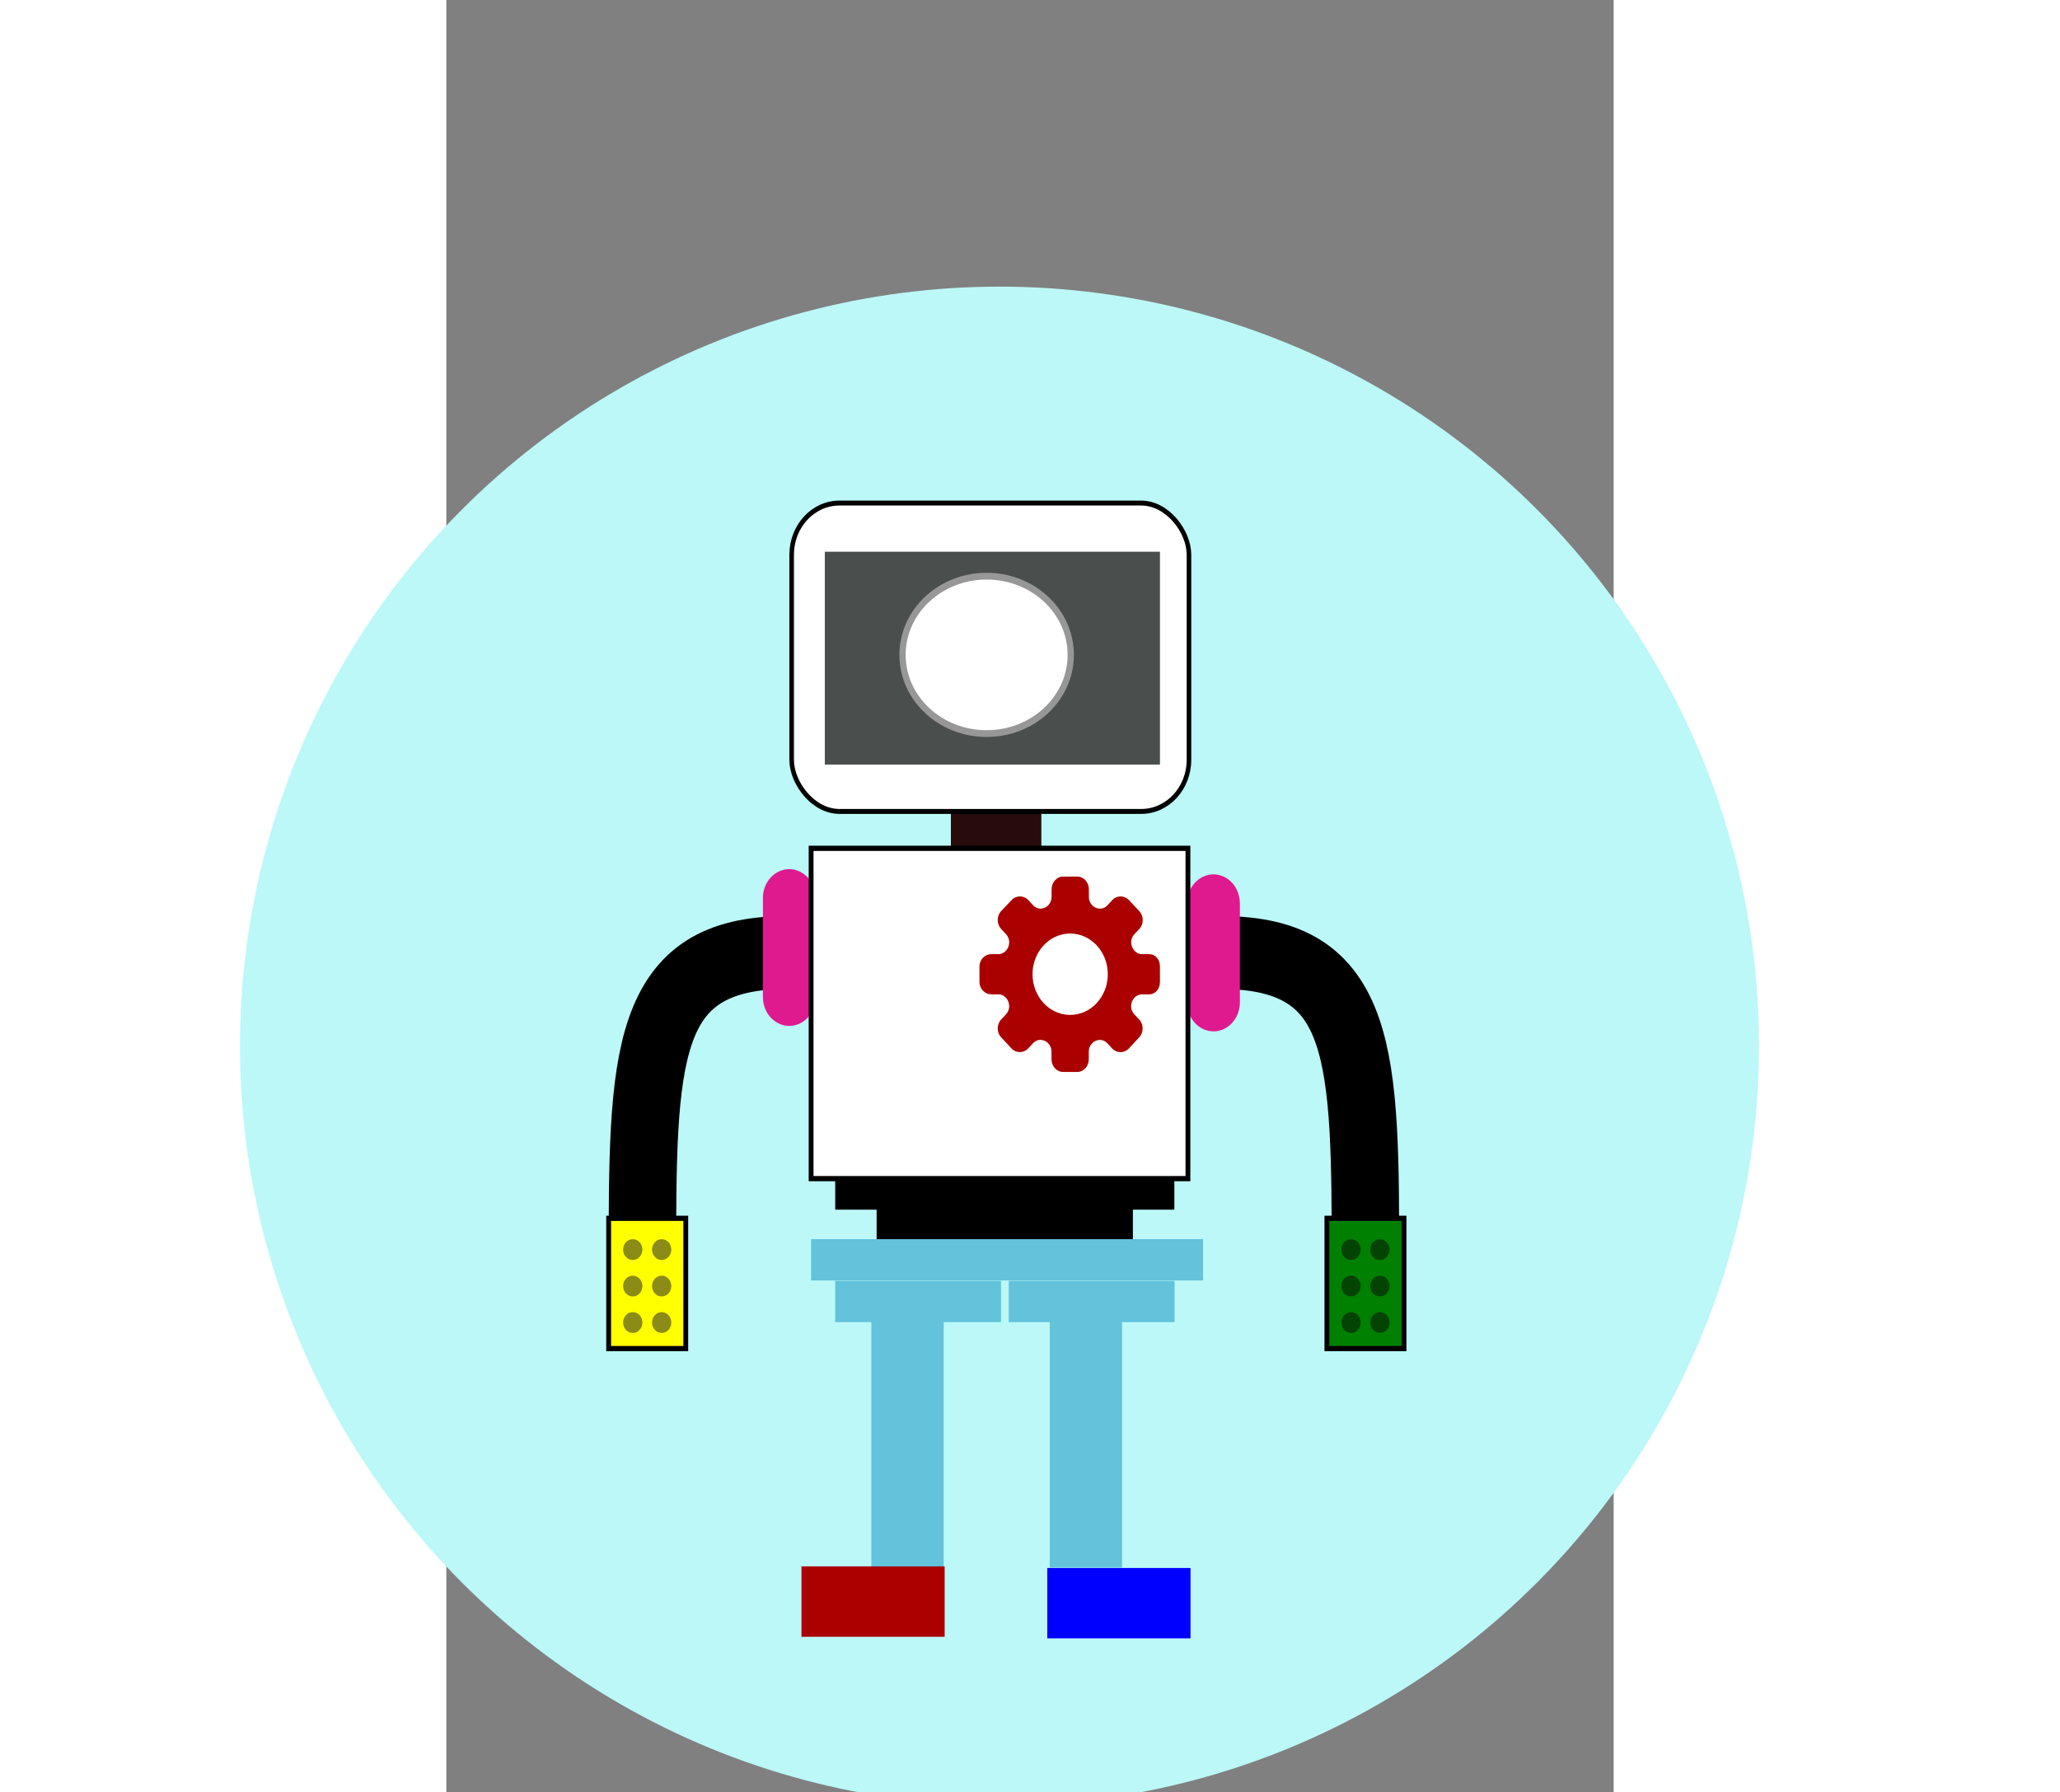 <?xml version="1.0" encoding="utf-8"?>
<svg width="300px" height="261px" viewBox="0 0 170 261" version="1.1" id="svg1439" xmlns="http://www.w3.org/2000/svg">
  <rect x="0" y="0" width="170" height="261" fill="#808080" stroke="none"/>
  <defs id="defs1443"/>
  <ellipse style="fill: rgb(187, 248, 247);" cx="80.557" cy="152.354" rx="110.608" ry="110.608"/>
  <g id="robot" style="" transform="matrix(0.702, 0, 0, 0.759, 21.532, 40.066)">
    <g id="arms">
      <path id="left-arm" fill="none" stroke="black" d="M 40 130 c -30,0 -30, 20 -30, 60" stroke-width="14"/>
      <g id="left-palm">
        <rect x="3" y="181" width="16px" height="25px" fill="yellow" stroke="black"/>
        <circle cx="8" cy="187" r="2" fill="#8b8b18"/>
        <circle cx="14" cy="187" r="2" fill="#8b8b18"/>
        <circle cx="8" cy="194" r="2" fill="#8b8b18"/>
        <circle cx="14" cy="194" r="2" fill="#8b8b18"/>
        <circle cx="8" cy="201" r="2" fill="#8b8b18"/>
        <circle cx="14" cy="201" r="2" fill="#8b8b18"/>
      </g>
      <path id="right-arm" fill="none" stroke="black" d="M 130 130 c 30,0 30, 20 30, 60" stroke-width="14"/>
      <g id="right-palm">
        <rect x="152" y="181" width="16px" height="25px" fill="#008000" stroke="black"/>
        <circle cx="157" cy="187" r="2" fill="#034303"/>
        <circle cx="163" cy="187" r="2" fill="#034303"/>
        <circle cx="157" cy="194" r="2" fill="#034303"/>
        <circle cx="163" cy="194" r="2" fill="#034303"/>
        <circle cx="157" cy="201" r="2" fill="#034303"/>
        <circle cx="163" cy="201" r="2" fill="#034303"/>
      </g>
      <path d="M45.927,119.546 L45.927,138.561 C45.927,138.702 45.927,138.848 45.927,138.985 C45.686,141.944 43.19,144.185 40.263,144.072 C37.336,143.958 35.017,141.529 35,138.561 L35,119.546 C34.998,117.303 36.331,115.281 38.375,114.422 C40.419,113.564 42.773,114.039 44.337,115.625 L44.467,115.762 C45.316,116.681 45.829,117.867 45.922,119.122 C45.918,119.259 45.927,119.405 45.927,119.546 Z" fill="#df1a8f" fill-rule="nonzero" id="path10295"/>
      <path d="M133.95,120.547 L133.95,139.566 C133.956,141.813 132.622,143.841 130.574,144.7 C128.525,145.56 126.167,145.08 124.604,143.487 L124.455,143.327 C123.517,142.302 122.997,140.955 123,139.557 L123,120.547 C123,117.483 125.45,115 128.473,115 C131.495,115 133.946,117.483 133.946,120.547 L133.95,120.547 Z" id="Shape" fill="#df1a8f" fill-rule="nonzero"/>
    </g>
    <g id="body">
      <rect id="Rectangle-path" fill="#62c3db" fill-rule="nonzero" x="74" y="103" width="18.762" height="11.093" style="fill:#280b0b"/>
      <rect stroke="black" id="rect10300" fill="#62c3db" fill-rule="nonzero" x="45" y="110" width="78.173" height="63.383" style="fill:white"/>
      <path id="heart" fill="#aa0000" d="M 115.11 130.306 L 113.628 130.306 C 112.417 130.306 111.402 129.261 111.402 128.022 C 111.402 127.397 111.665 126.832 112.134 126.412 L 113.091 125.475 C 114.037 124.538 114.037 123.006 113.091 122.068 L 110.914 119.911 C 110.484 119.482 109.85 119.229 109.206 119.229 C 108.562 119.229 107.937 119.482 107.498 119.911 L 106.581 120.829 C 106.141 121.317 105.555 121.58 104.921 121.58 C 103.672 121.58 102.628 120.566 102.628 119.365 L 102.628 117.872 C 102.628 116.554 101.564 115.422 100.236 115.422 L 97.27 115.422 C 95.942 115.422 94.888 116.544 94.888 117.872 L 94.888 119.356 C 94.888 120.556 93.844 121.571 92.594 121.571 C 91.97 121.571 91.394 121.308 90.974 120.849 L 90.027 119.911 C 89.598 119.473 88.964 119.229 88.319 119.229 C 87.676 119.229 87.051 119.482 86.612 119.911 L 84.415 122.059 C 83.479 122.995 83.479 124.528 84.415 125.456 L 85.333 126.373 C 85.821 126.812 86.095 127.397 86.095 128.022 C 86.095 129.272 85.079 130.306 83.869 130.306 L 82.385 130.306 C 81.048 130.306 79.926 131.351 79.926 132.678 L 79.926 134.161 L 79.926 135.645 C 79.926 136.962 81.048 138.016 82.385 138.016 L 83.869 138.016 C 85.079 138.016 86.095 139.06 86.095 140.3 C 86.095 140.925 85.821 141.51 85.333 141.95 L 84.415 142.858 C 83.479 143.794 83.479 145.326 84.415 146.254 L 86.592 148.421 C 87.022 148.859 87.656 149.103 88.3 149.103 C 88.944 149.103 89.569 148.85 90.008 148.421 L 90.955 147.483 C 91.365 147.025 91.951 146.761 92.575 146.761 C 93.824 146.761 94.869 147.776 94.869 148.977 L 94.869 150.46 C 94.869 151.778 95.922 152.91 97.259 152.91 L 100.227 152.91 C 101.554 152.91 102.608 151.788 102.608 150.46 L 102.608 148.977 C 102.608 147.776 103.652 146.761 104.902 146.761 C 105.527 146.761 106.112 147.034 106.561 147.513 L 107.479 148.43 C 107.917 148.859 108.542 149.113 109.187 149.113 C 109.83 149.113 110.455 148.859 110.895 148.43 L 113.071 146.264 C 114.008 145.326 114.008 143.794 113.071 142.858 L 112.114 141.92 C 111.646 141.501 111.383 140.925 111.383 140.31 C 111.383 139.06 112.397 138.026 113.607 138.026 L 115.091 138.026 C 116.419 138.026 117.366 136.982 117.366 135.654 L 117.366 134.161 L 117.366 132.678 C 117.385 131.351 116.438 130.306 115.11 130.306 Z M 106.551 134.161 C 106.551 138.465 103.067 141.969 98.743 141.969 C 94.419 141.969 90.935 138.465 90.935 134.161 C 90.935 129.857 94.419 126.353 98.743 126.353 C 103.067 126.353 106.551 129.857 106.551 134.161 Z" style=""/>
    </g>
    <g id="head">
      <rect stroke="black" id="rect10305" fill="#62c3db" fill-rule="nonzero" x="40.967" y="43.747" width="82.422" height="59.174" rx="9.909" style="fill:white;stroke-width:0.944"/>
      <rect id="Rectangle" fill="#4a4e4d" x="47.843" y="53.083" width="69.525" height="40.845" style="stroke-width:0.944"/>
      <ellipse id="eye-1" stroke="#979797" fill="white" cx="81.415" cy="72.88" rx="17.447" ry="15.102" style="stroke-width:1.299"/>
    </g>
    <g id="hips">
      <polygon id="polygon10316" fill="black" fill-rule="nonzero" points="120.357 179.338 111.755 179.338 111.755 185.677 58.593 185.677 58.593 179.338 50 179.338 50 173 120.357 173"/>
      <rect id="rect10318" fill="#62c3db" fill-rule="nonzero" x="45" y="185" width="81.303" height="7.922"/>
      <rect id="rect10320" fill="#62c3db" fill-rule="nonzero" x="50" y="193" width="34.395" height="7.922"/>
      <rect id="rect10322" fill="#62c3db" fill-rule="nonzero" x="86" y="193" width="34.395" height="7.922"/>
    </g>
    <g id="legs">
      <path id="right-leg" stroke="#62c3db" stroke-width="15px" fill="none" d="M 102 200 l0,0 0,48"/>
      <path id="left-leg" fill="none" stroke="#62c3db" stroke-width="15px" d="M 65 200 l0,0 0, 48"/>
    </g>
    <g id="feet" transform="matrix(1,0,0,1.346,0,-85.708)">
      <rect id="left-foot" fill="#F6CD61" fill-rule="nonzero" x="43" y="247.777" width="29.708" height="10.03" style="fill:#aa0000;stroke-width:0.951"/>
      <rect id="right-foot" fill="#F6CD61" fill-rule="nonzero" x="94" y="248" width="29.708" height="10.03" style="fill:#0000ff;stroke-width:0.951"/>
    </g>
  </g>
</svg>